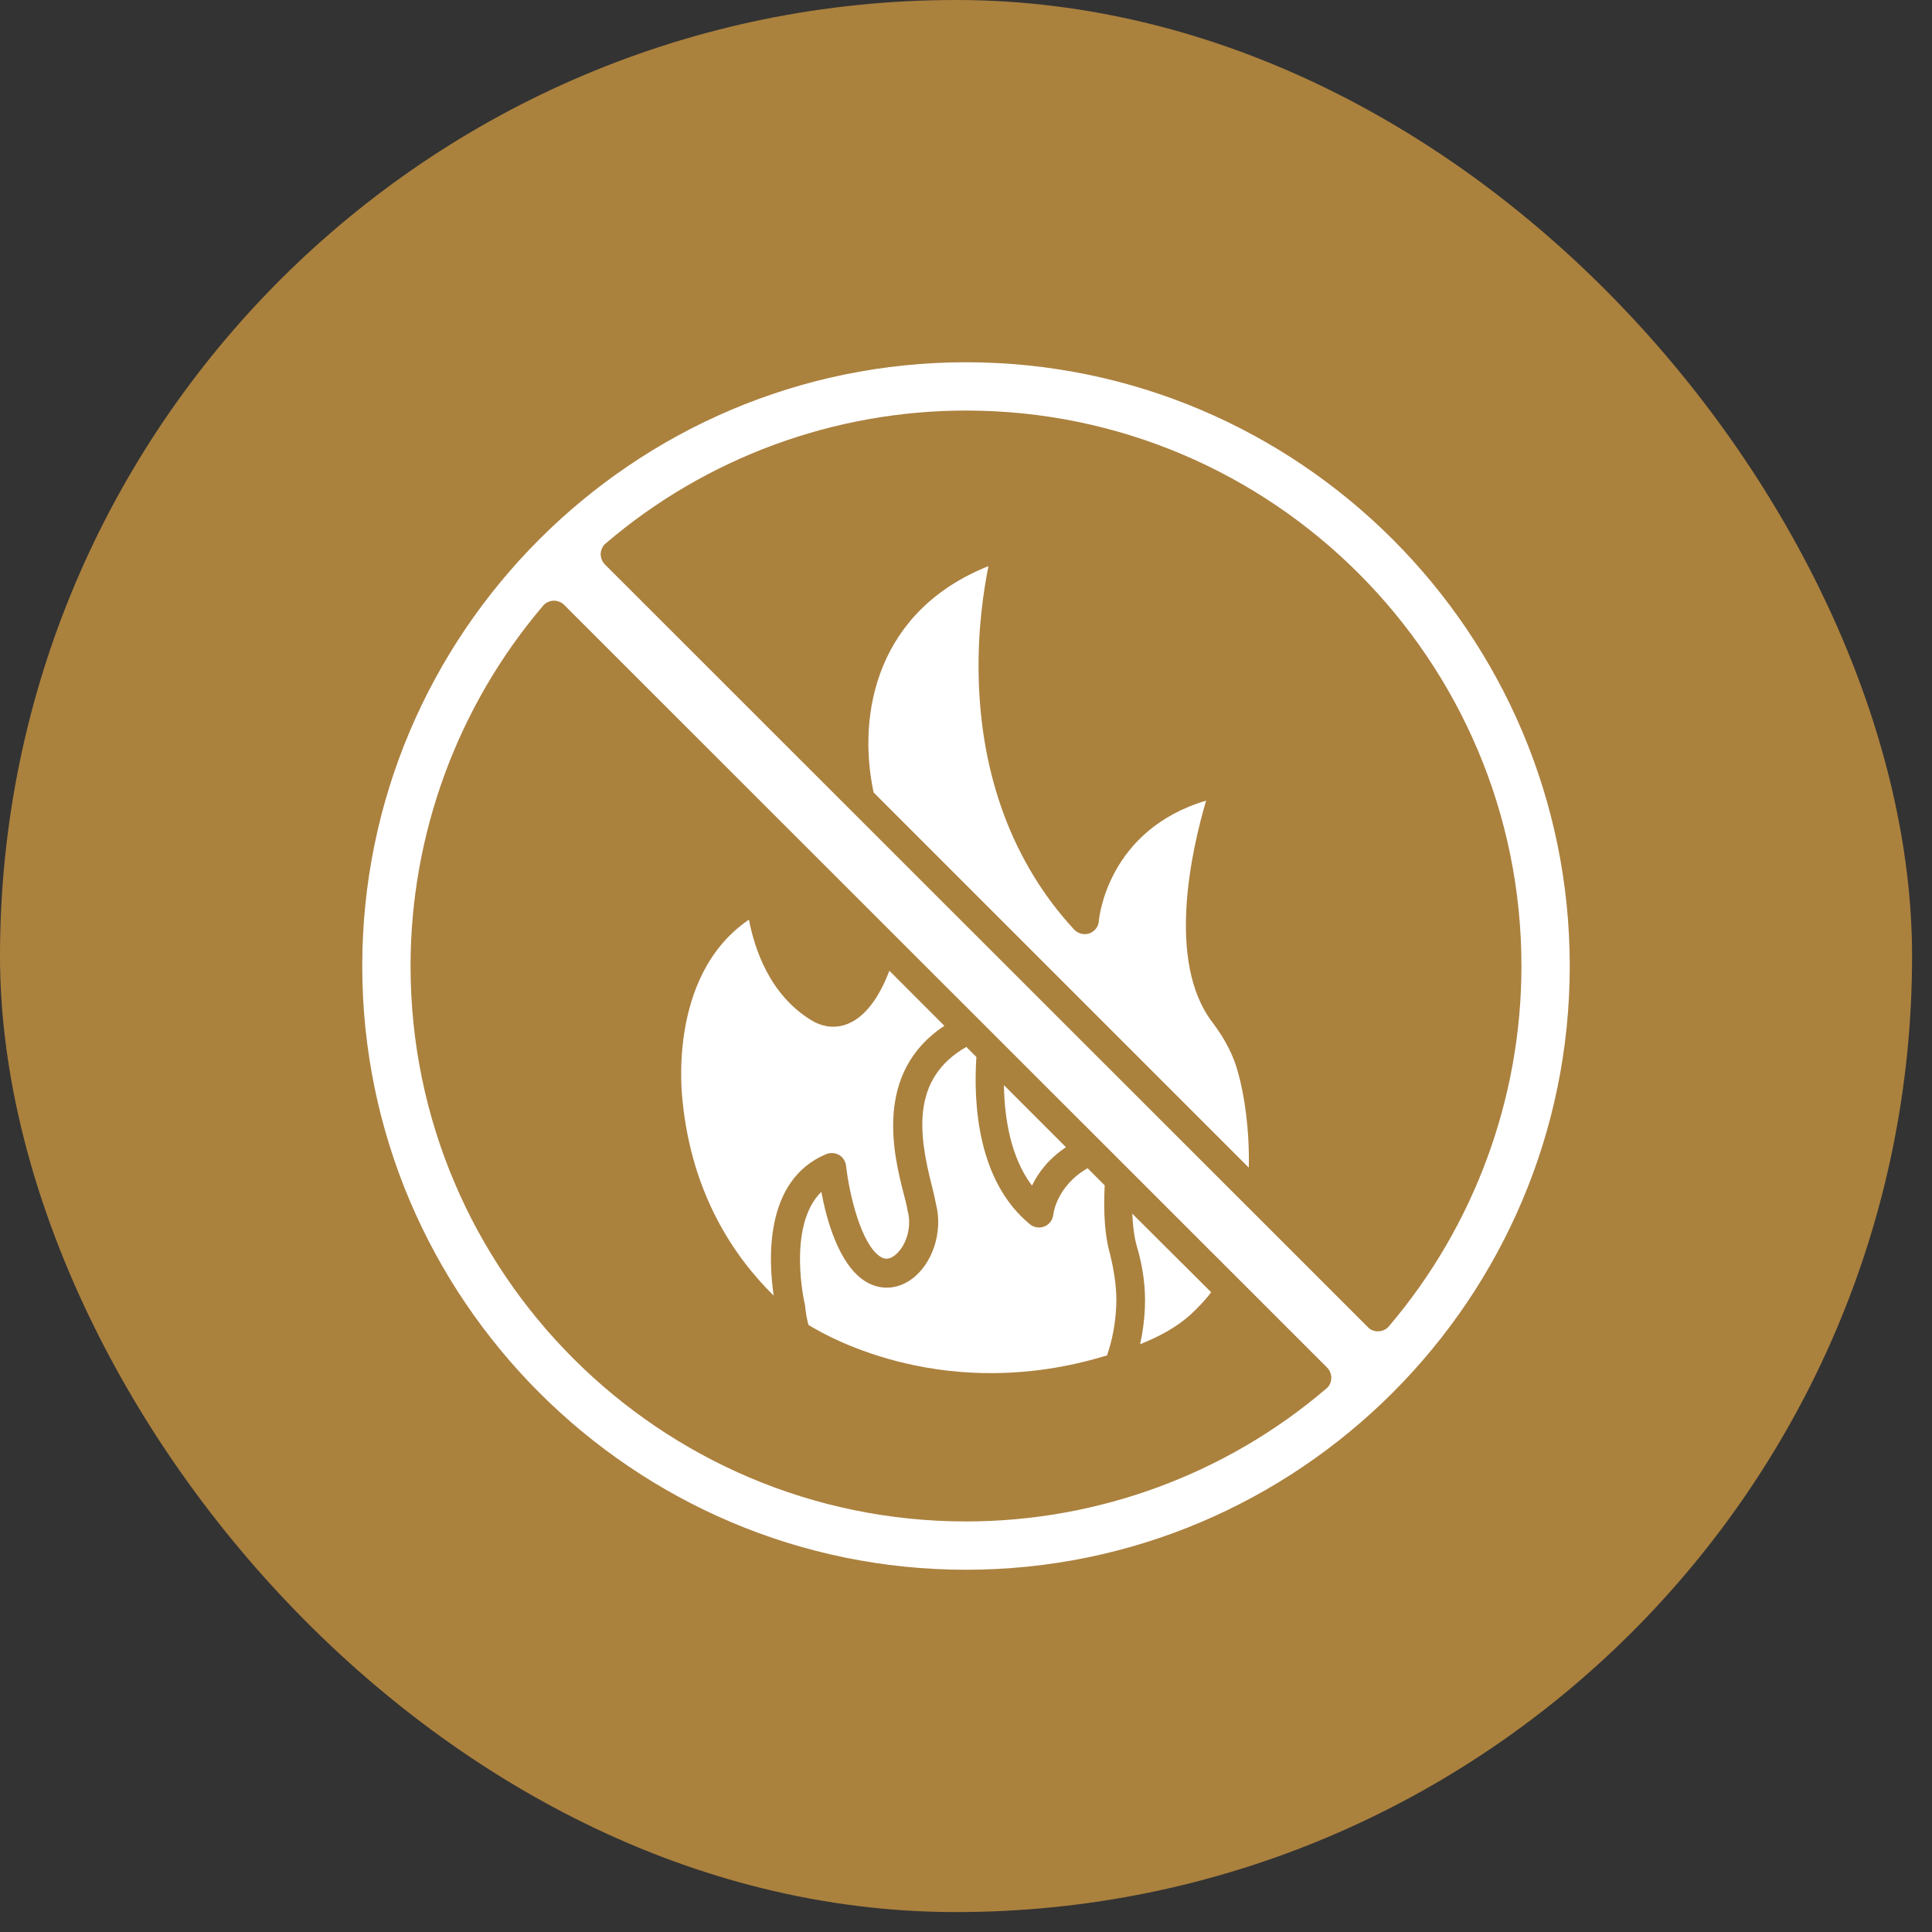<svg width="32" height="32" viewBox="0 0 32 32" fill="none" xmlns="http://www.w3.org/2000/svg">
<rect x="0" y="0" width="32" height="32" fill="#333333" stroke="none"/>
<rect width="31.67" height="31.67" rx="15.835" fill="#AB813E"/>
<path d="M16 6C10.488 6 6 10.488 6 16C6 21.512 10.488 26 16 26C21.512 26 26 21.512 26 16C26 10.488 21.512 6 16 6ZM21.967 23C20.307 24.419 18.186 25.2 16 25.2C10.926 25.2 6.8 21.074 6.8 16C6.8 13.814 7.581 11.693 8.995 10.033C9.037 9.981 9.102 9.953 9.167 9.949C9.233 9.949 9.298 9.972 9.344 10.019L21.981 22.651C22.028 22.698 22.051 22.763 22.051 22.828C22.047 22.898 22.019 22.958 21.967 23ZM23.005 21.967C22.963 22.019 22.898 22.047 22.833 22.051H22.823C22.758 22.051 22.698 22.028 22.656 21.981L10.019 9.349C9.972 9.302 9.949 9.237 9.949 9.172C9.953 9.107 9.981 9.042 10.033 9C11.693 7.581 13.814 6.8 16 6.8C21.074 6.8 25.2 10.926 25.2 16C25.2 18.186 24.419 20.307 23.005 21.967Z" fill="white"/>
<path d="M20.061 21.404C19.959 21.539 19.838 21.664 19.712 21.781C19.498 21.971 19.233 22.125 18.884 22.264C18.926 22.074 18.954 21.874 18.963 21.664C18.977 21.339 18.935 20.995 18.828 20.636C18.787 20.492 18.763 20.311 18.754 20.102L20.061 21.404Z" fill="white"/>
<path d="M17.656 19.001C17.363 19.196 17.191 19.433 17.093 19.638C16.735 19.163 16.637 18.512 16.628 17.973L17.656 19.001Z" fill="white"/>
<path d="M18.488 21.642C18.474 21.93 18.423 22.2 18.335 22.451C18.321 22.456 18.307 22.461 18.297 22.461C15.702 23.242 13.772 22.182 13.391 21.945C13.363 21.842 13.344 21.74 13.335 21.628C13.335 21.619 13.33 21.61 13.33 21.6C13.325 21.586 13.032 20.303 13.604 19.74C13.688 20.196 13.888 20.926 14.312 21.21C14.553 21.372 14.846 21.368 15.093 21.191C15.446 20.94 15.623 20.4 15.502 19.94C15.488 19.861 15.465 19.763 15.437 19.651C15.223 18.81 15.074 17.875 16.005 17.34L16.172 17.507C16.121 18.279 16.191 19.563 17.056 20.275C17.098 20.312 17.153 20.331 17.209 20.331C17.242 20.331 17.27 20.326 17.302 20.312C17.386 20.279 17.437 20.2 17.446 20.117C17.446 20.112 17.497 19.647 18.014 19.349L18.297 19.633C18.274 20.103 18.302 20.484 18.386 20.772C18.46 21.075 18.502 21.372 18.488 21.642Z" fill="white"/>
<path d="M14.968 19.772C14.996 19.879 15.019 19.967 15.028 20.028C15.028 20.037 15.033 20.046 15.033 20.051C15.117 20.358 14.982 20.679 14.81 20.8C14.703 20.879 14.628 20.846 14.573 20.809C14.261 20.6 14.066 19.777 14.014 19.311C14.005 19.237 13.963 19.167 13.898 19.13C13.833 19.093 13.754 19.088 13.684 19.116C12.647 19.549 12.731 20.893 12.815 21.46C12.135 20.791 11.461 19.758 11.307 18.251C11.307 18.246 11.307 18.242 11.307 18.242C11.303 18.218 11.028 16.167 12.405 15.232C12.493 15.697 12.74 16.474 13.438 16.898C13.633 17.018 13.847 17.037 14.042 16.958C14.377 16.823 14.596 16.432 14.731 16.079L15.642 16.991C14.456 17.772 14.81 19.158 14.968 19.772Z" fill="white"/>
<path d="M20.684 19.34L14.47 13.126C14.186 11.8 14.54 10.107 16.372 9.377C16.293 9.772 16.195 10.409 16.209 11.168C16.237 12.847 16.782 14.307 17.791 15.396C17.856 15.465 17.954 15.489 18.042 15.461C18.13 15.428 18.195 15.349 18.2 15.256C18.205 15.191 18.354 13.744 19.977 13.261C19.735 14.084 19.316 15.926 20.079 16.93C20.288 17.205 20.433 17.484 20.507 17.768C20.609 18.126 20.698 18.712 20.684 19.34Z" fill="white"/>
</svg>
